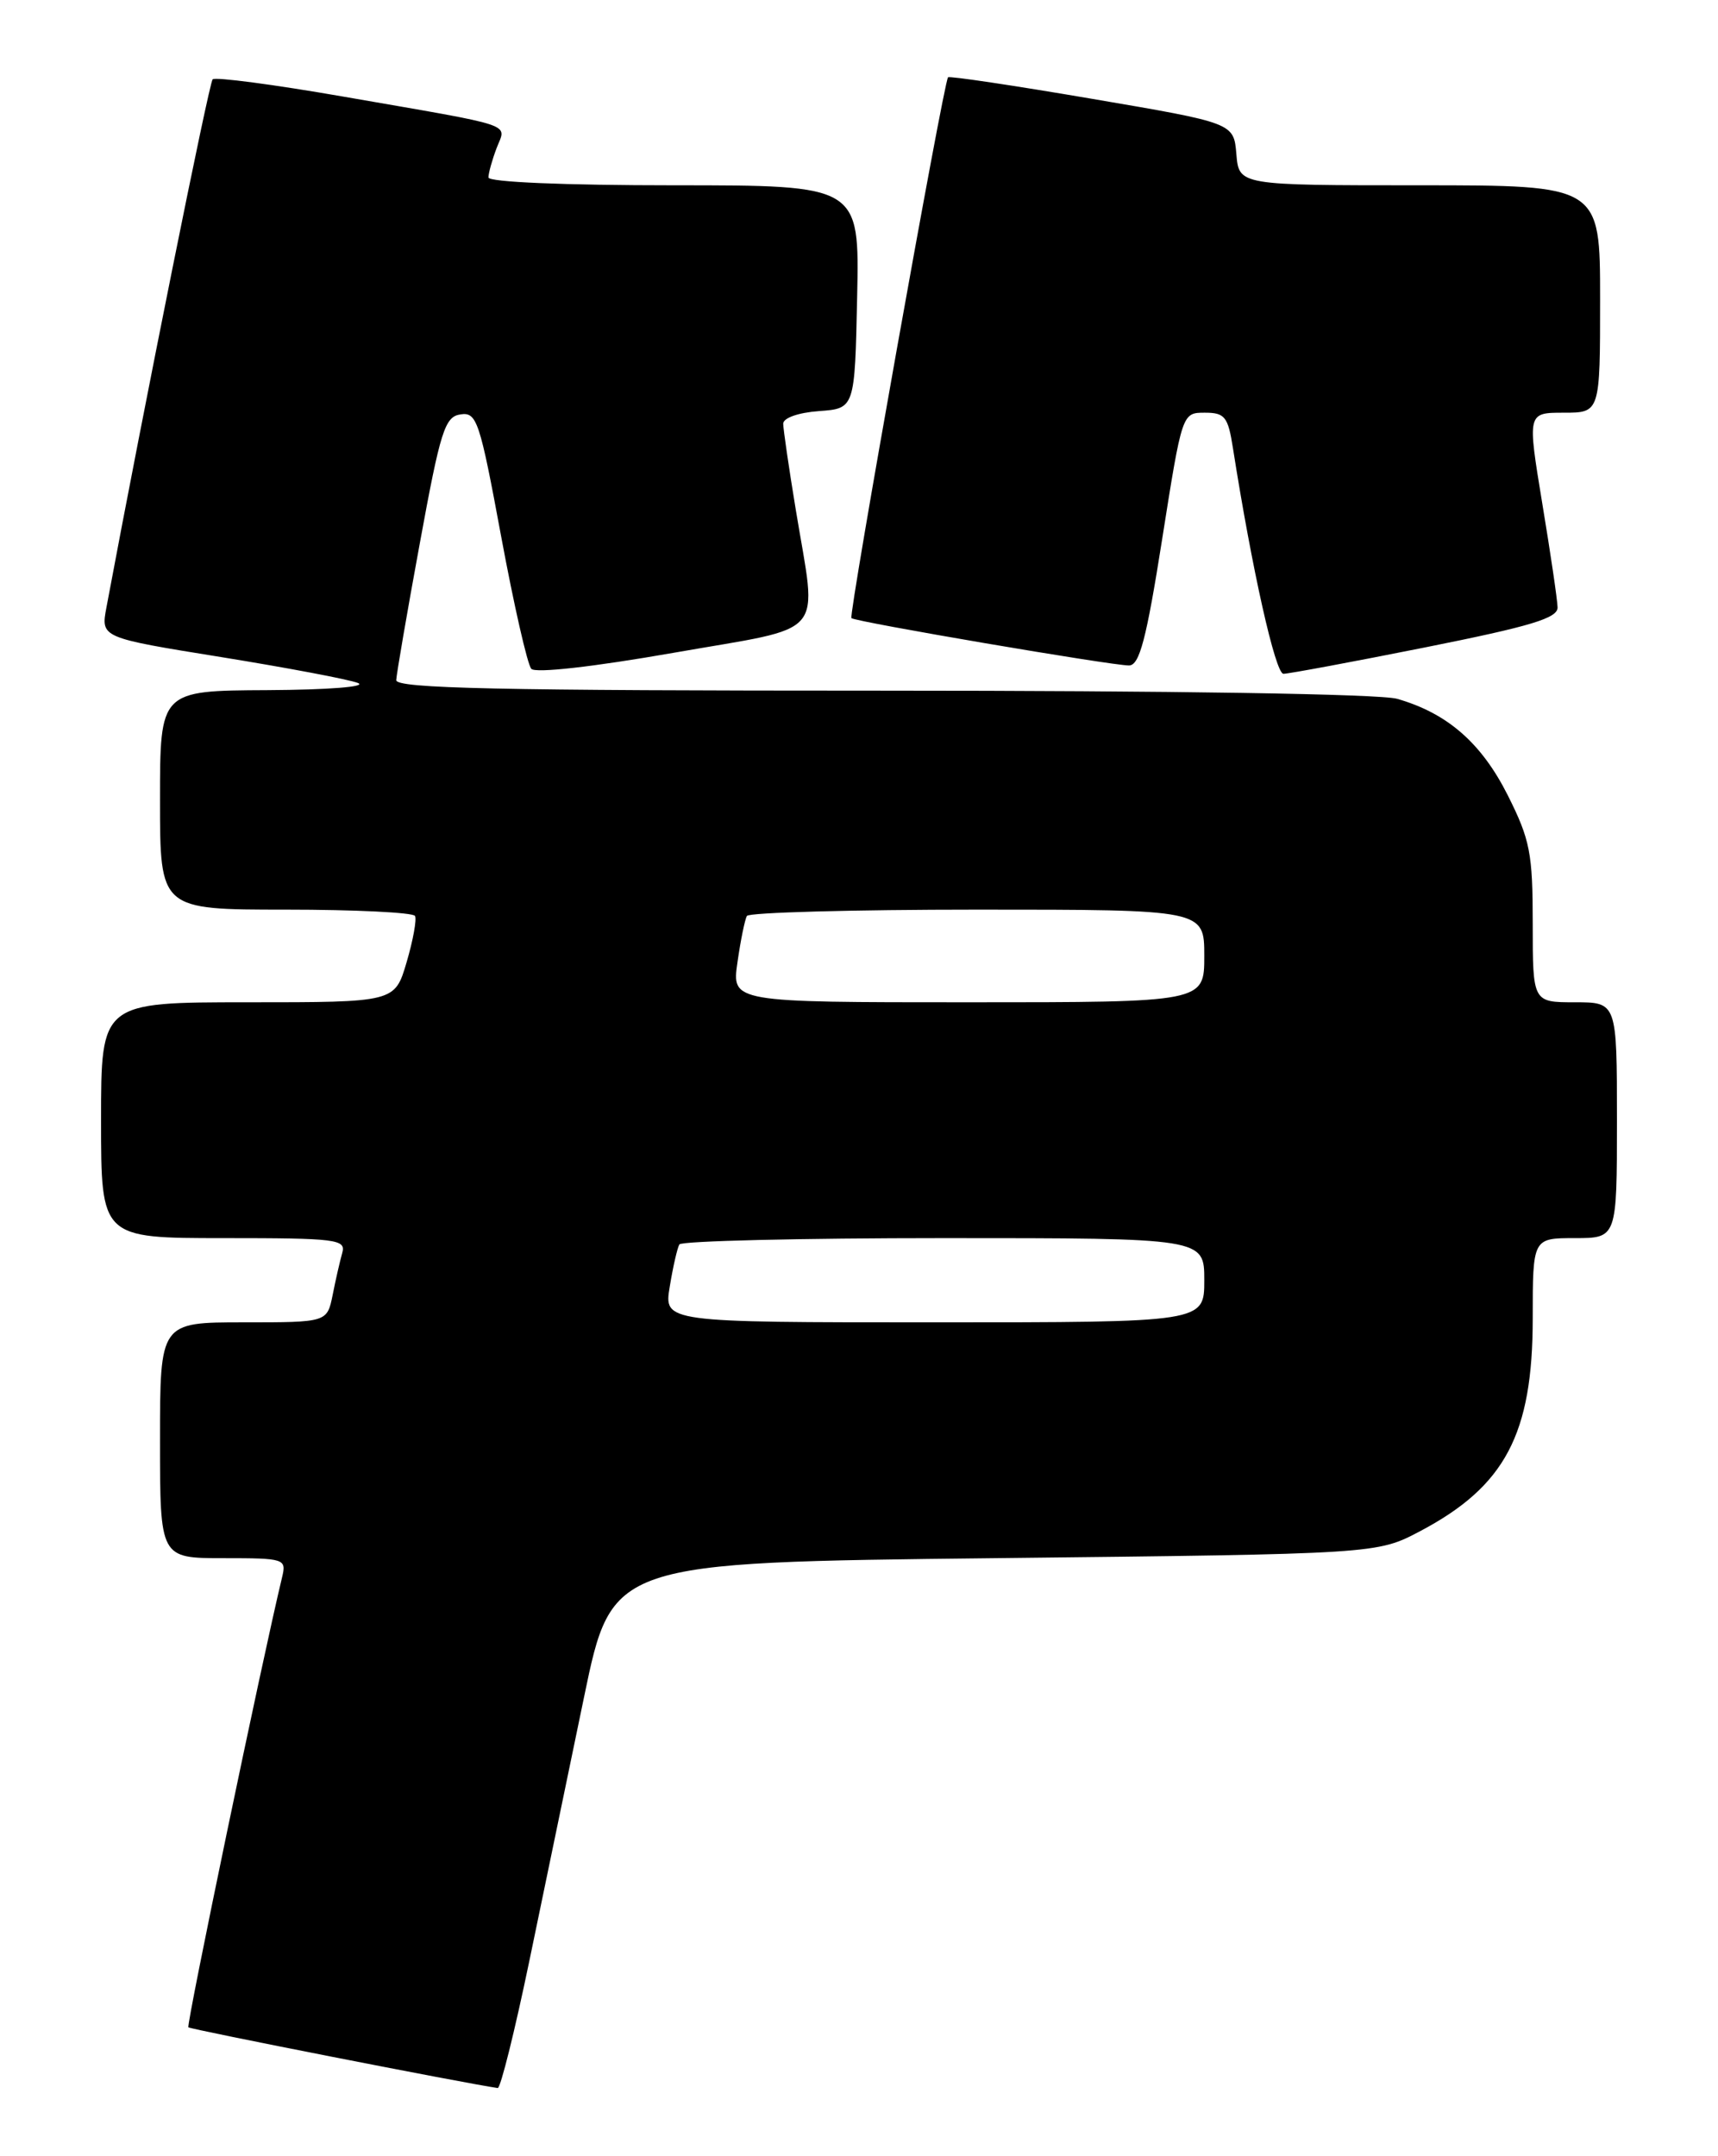 <?xml version="1.0" encoding="UTF-8" standalone="no"?>
<!DOCTYPE svg PUBLIC "-//W3C//DTD SVG 1.1//EN" "http://www.w3.org/Graphics/SVG/1.1/DTD/svg11.dtd" >
<svg xmlns="http://www.w3.org/2000/svg" xmlns:xlink="http://www.w3.org/1999/xlink" version="1.1" viewBox="0 0 204 256">
 <g >
 <path fill="currentColor"
d=" M 62.87 232.75 C 64.61 224.36 67.52 210.30 69.35 201.50 C 72.66 185.50 72.66 185.50 118.08 185.00 C 163.50 184.50 163.50 184.50 168.62 181.80 C 178.72 176.47 182.00 170.28 182.00 156.53 C 182.00 147.00 182.00 147.00 187.00 147.00 C 192.00 147.00 192.00 147.00 192.00 133.00 C 192.00 119.00 192.00 119.00 187.00 119.00 C 182.00 119.00 182.00 119.00 182.00 109.66 C 182.00 101.29 181.69 99.71 179.03 94.41 C 175.90 88.20 171.86 84.68 165.90 82.97 C 163.88 82.39 139.19 82.00 104.76 82.00 C 59.19 82.00 47.01 81.74 47.05 80.75 C 47.08 80.06 48.33 72.75 49.85 64.50 C 52.30 51.11 52.82 49.47 54.69 49.20 C 56.62 48.91 56.97 49.97 59.51 63.70 C 61.02 71.84 62.63 78.91 63.09 79.41 C 63.58 79.95 70.43 79.18 79.96 77.51 C 98.52 74.25 97.03 76.00 94.49 60.50 C 93.67 55.55 93.01 50.96 93.00 50.31 C 93.00 49.62 94.79 48.99 97.25 48.81 C 101.50 48.50 101.50 48.50 101.78 35.25 C 102.06 22.00 102.06 22.00 80.03 22.00 C 67.03 22.00 58.00 21.62 58.00 21.07 C 58.00 20.55 58.44 18.98 58.97 17.58 C 60.11 14.57 61.71 15.11 40.65 11.45 C 32.48 10.03 25.55 9.12 25.25 9.42 C 24.82 9.85 17.18 47.83 12.64 72.11 C 11.96 75.71 11.96 75.71 26.23 78.01 C 34.08 79.28 41.40 80.66 42.50 81.09 C 43.63 81.54 38.98 81.90 31.75 81.94 C 19.00 82.00 19.00 82.00 19.00 95.00 C 19.00 108.00 19.00 108.00 33.94 108.00 C 42.16 108.00 49.06 108.34 49.28 108.75 C 49.50 109.16 49.05 111.64 48.28 114.25 C 46.88 119.00 46.88 119.00 29.44 119.00 C 12.00 119.00 12.00 119.00 12.00 133.00 C 12.00 147.00 12.00 147.00 26.57 147.00 C 39.96 147.00 41.10 147.14 40.64 148.75 C 40.37 149.71 39.85 151.96 39.50 153.75 C 38.84 157.00 38.84 157.00 28.92 157.00 C 19.00 157.00 19.00 157.00 19.00 171.00 C 19.00 185.00 19.00 185.00 26.52 185.00 C 33.81 185.00 34.02 185.07 33.50 187.25 C 31.15 196.99 22.10 240.43 22.37 240.70 C 22.61 240.95 55.27 247.36 59.10 247.91 C 59.43 247.96 61.13 241.14 62.87 232.75 Z  M 169.25 76.86 C 181.81 74.35 184.99 73.39 184.95 72.11 C 184.93 71.22 184.11 65.66 183.13 59.75 C 181.36 49.00 181.36 49.00 185.68 49.00 C 190.00 49.00 190.00 49.00 190.00 35.50 C 190.00 22.00 190.00 22.00 168.56 22.00 C 147.12 22.00 147.12 22.00 146.81 18.30 C 146.50 14.60 146.50 14.60 129.65 11.73 C 120.39 10.15 112.70 9.00 112.57 9.18 C 112.02 9.93 100.74 73.07 101.10 73.39 C 101.62 73.84 132.01 79.02 134.06 79.01 C 135.31 79.00 136.12 75.92 138.00 64.00 C 140.37 49.00 140.37 49.00 143.06 49.00 C 145.45 49.00 145.82 49.47 146.41 53.25 C 148.66 67.57 151.44 80.00 152.40 80.00 C 153.00 80.00 160.59 78.59 169.25 76.86 Z  M 79.53 152.75 C 79.91 150.41 80.43 148.16 80.67 147.75 C 80.92 147.34 95.04 147.00 112.06 147.00 C 143.00 147.00 143.00 147.00 143.00 152.00 C 143.00 157.00 143.00 157.00 110.91 157.00 C 78.82 157.00 78.82 157.00 79.53 152.75 Z  M 87.57 114.25 C 87.94 111.64 88.45 109.16 88.69 108.75 C 88.92 108.34 101.24 108.00 116.06 108.00 C 143.00 108.00 143.00 108.00 143.00 113.50 C 143.00 119.00 143.00 119.00 114.94 119.00 C 86.88 119.00 86.88 119.00 87.57 114.25 Z "/>
</g>
</svg>
